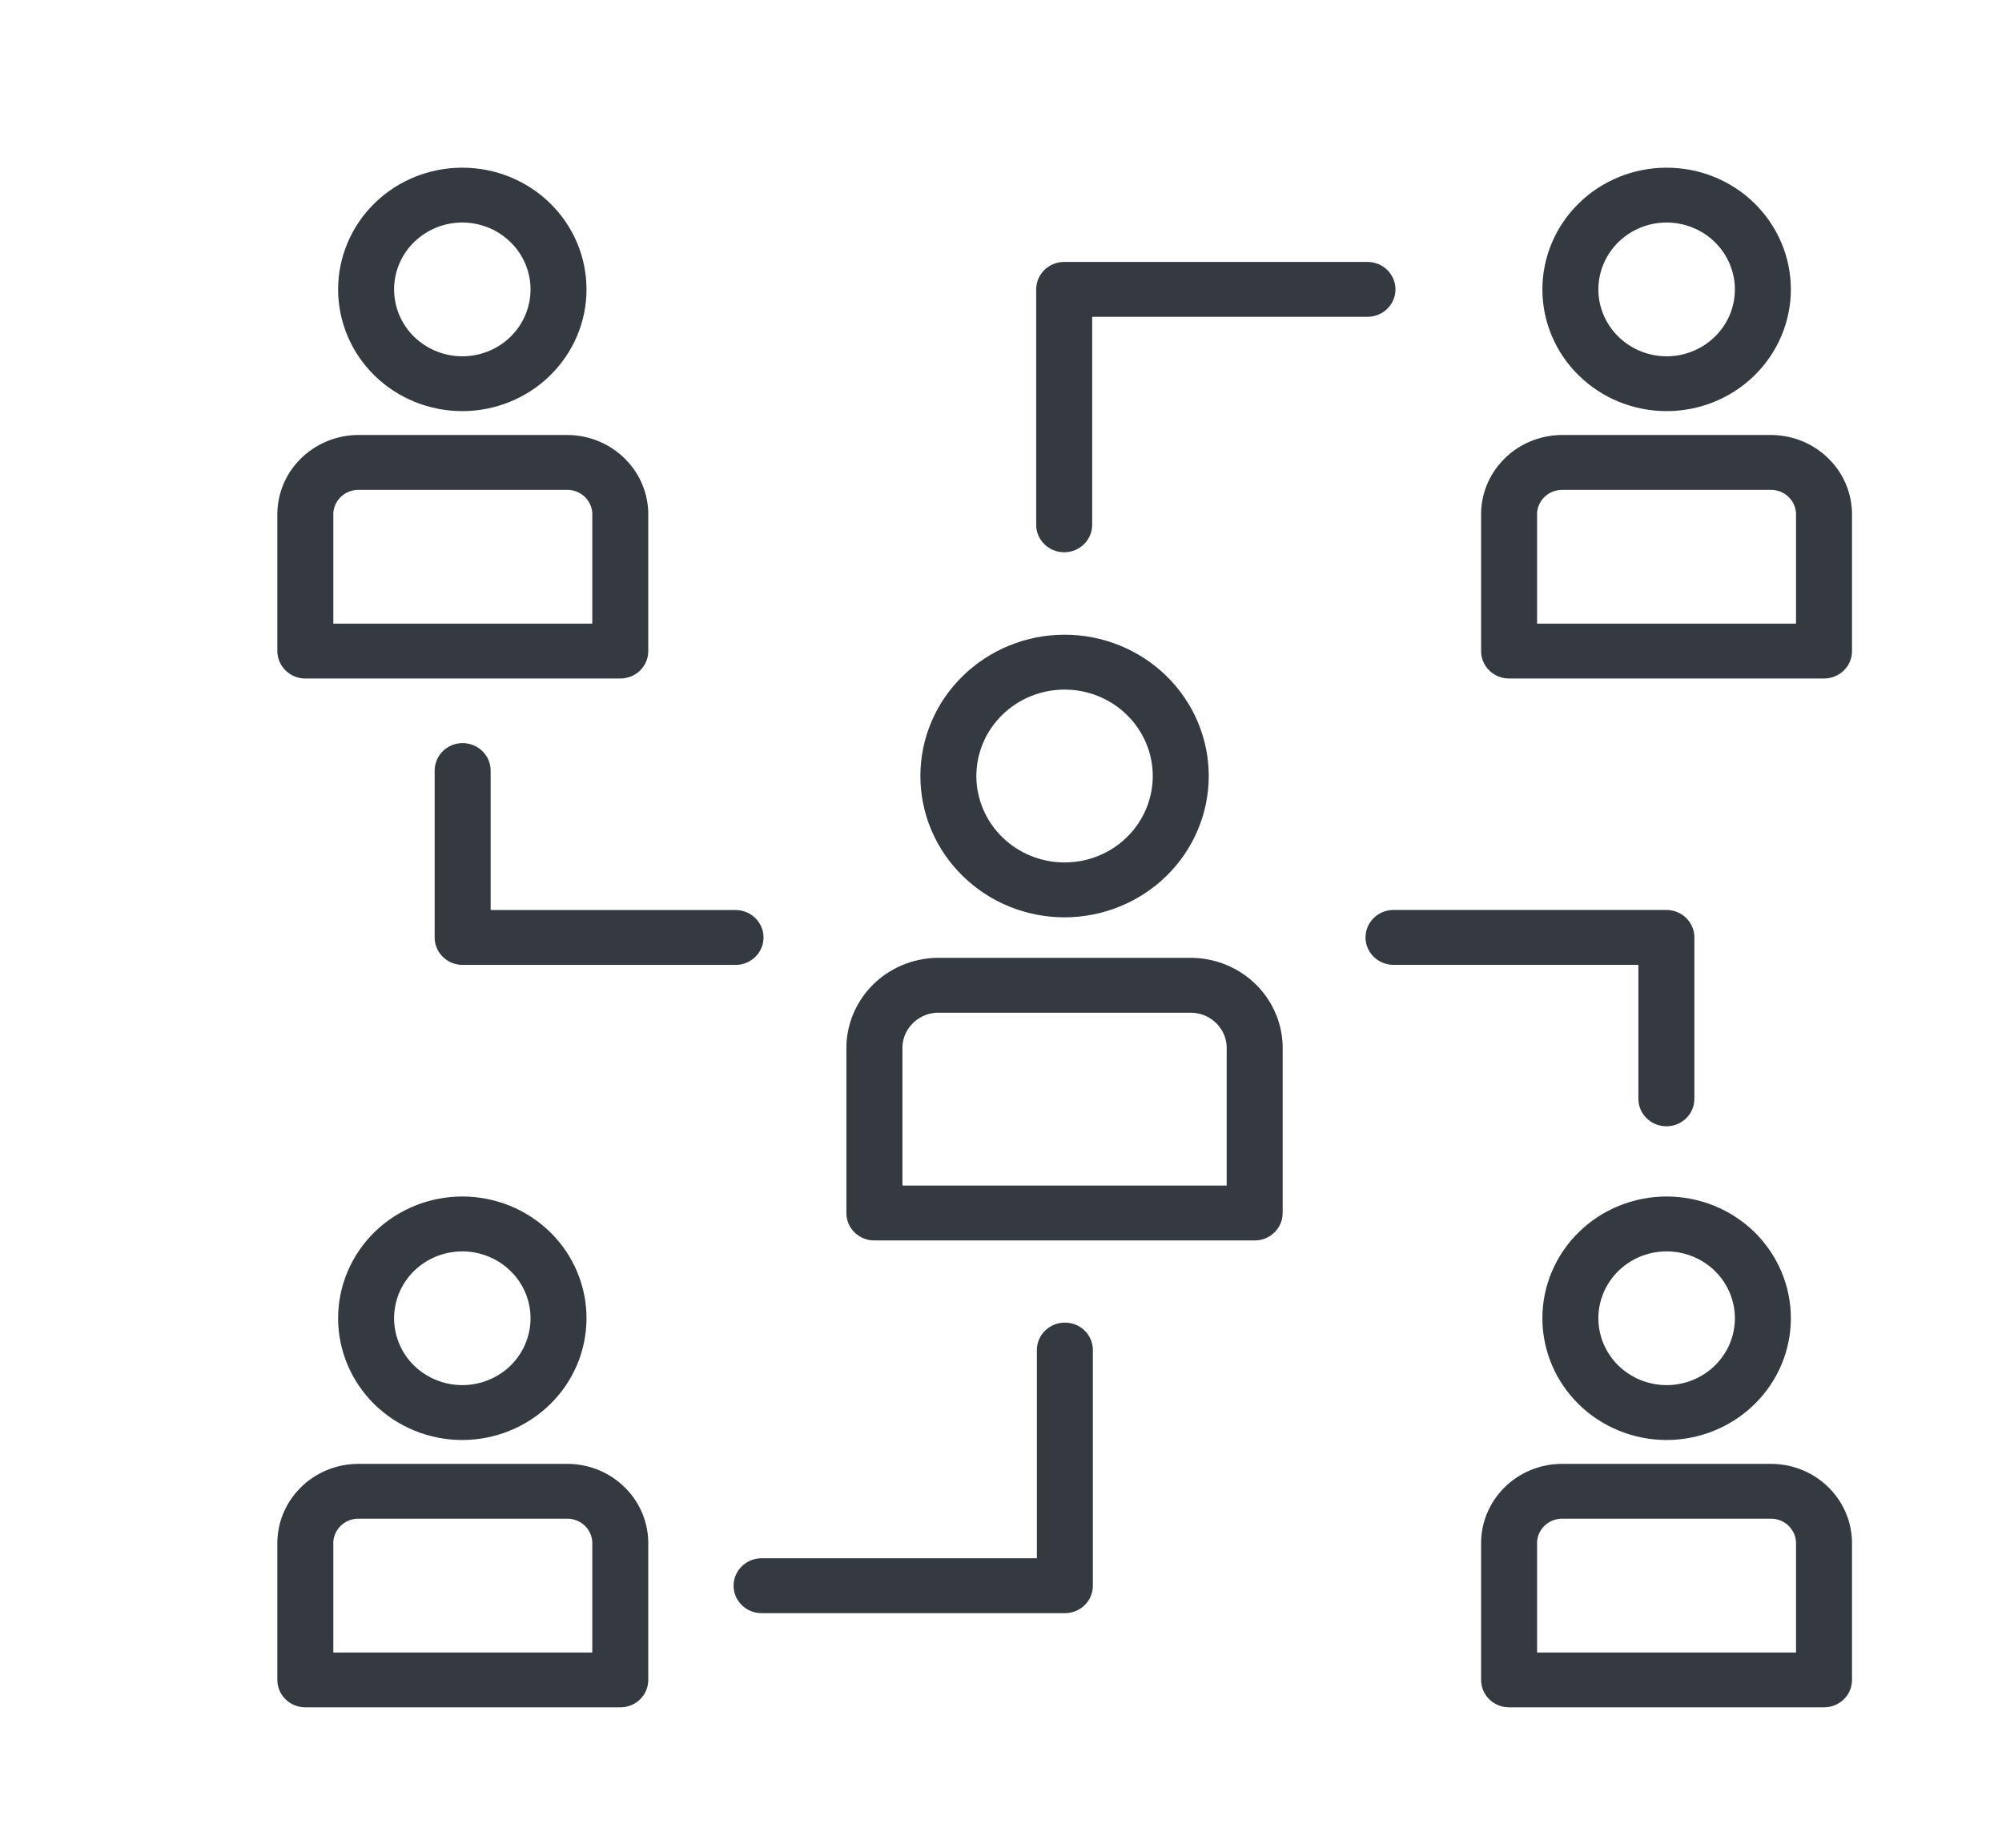 <svg width="26" height="24" viewBox="0 0 26 24" fill="none" xmlns="http://www.w3.org/2000/svg">
<path d="M13.826 11.915C13.329 11.915 12.853 11.722 12.502 11.377C12.15 11.033 11.953 10.566 11.953 10.079C11.953 9.593 12.15 9.126 12.502 8.782C12.853 8.438 13.329 8.244 13.826 8.244C14.322 8.244 14.799 8.438 15.15 8.782C15.501 9.126 15.698 9.593 15.698 10.079C15.698 10.566 15.5 11.033 15.149 11.377C14.798 11.721 14.322 11.914 13.826 11.915L13.826 11.915ZM13.826 8.957C13.522 8.957 13.23 9.075 13.016 9.286C12.801 9.496 12.68 9.782 12.68 10.079C12.68 10.377 12.801 10.663 13.016 10.873C13.23 11.084 13.522 11.202 13.826 11.202C14.13 11.202 14.421 11.084 14.636 10.873C14.85 10.663 14.971 10.377 14.971 10.079C14.971 9.782 14.85 9.496 14.635 9.286C14.421 9.075 14.129 8.957 13.826 8.957Z" fill="#343A40"/>
<path d="M16.294 16.112H11.356C11.155 16.112 10.992 15.953 10.992 15.756V13.634C10.987 13.324 11.107 13.024 11.327 12.8C11.546 12.577 11.848 12.448 12.164 12.441H15.486C15.803 12.448 16.104 12.577 16.324 12.8C16.543 13.024 16.664 13.324 16.658 13.634V15.756C16.658 15.953 16.495 16.112 16.294 16.112ZM11.72 15.399H15.931V13.634C15.943 13.382 15.744 13.167 15.486 13.154H12.164C11.907 13.167 11.708 13.382 11.72 13.634L11.72 15.399Z" fill="#343A40"/>
<path d="M21.645 5.34C21.217 5.34 20.806 5.174 20.504 4.877C20.201 4.581 20.031 4.178 20.031 3.759C20.031 3.34 20.201 2.938 20.504 2.641C20.806 2.344 21.217 2.178 21.645 2.178C22.073 2.178 22.483 2.344 22.786 2.641C23.088 2.938 23.258 3.34 23.258 3.759C23.258 4.178 23.087 4.58 22.785 4.877C22.483 5.173 22.072 5.34 21.645 5.34ZM21.645 2.89C21.41 2.89 21.184 2.982 21.018 3.145C20.852 3.308 20.758 3.529 20.758 3.759C20.758 3.989 20.852 4.21 21.018 4.373C21.184 4.536 21.41 4.628 21.645 4.628C21.88 4.628 22.105 4.536 22.271 4.373C22.438 4.21 22.531 3.989 22.531 3.759C22.531 3.529 22.437 3.308 22.271 3.145C22.105 2.982 21.88 2.891 21.645 2.89Z" fill="#343A40"/>
<path d="M23.689 8.813H19.598C19.397 8.813 19.235 8.653 19.235 8.457V6.699C19.23 6.426 19.336 6.162 19.53 5.966C19.723 5.769 19.989 5.656 20.268 5.65H23.019H23.019C23.298 5.656 23.563 5.769 23.757 5.966C23.951 6.162 24.057 6.426 24.052 6.699V8.457C24.052 8.551 24.014 8.642 23.946 8.709C23.877 8.775 23.785 8.813 23.689 8.813ZM19.962 8.1H23.325V6.699C23.334 6.524 23.198 6.374 23.019 6.363H20.268C20.089 6.374 19.952 6.524 19.962 6.699L19.962 8.1Z" fill="#343A40"/>
<path d="M6.004 5.34C5.576 5.34 5.166 5.174 4.863 4.877C4.561 4.581 4.391 4.178 4.391 3.759C4.391 3.34 4.561 2.938 4.863 2.641C5.166 2.344 5.576 2.178 6.004 2.178C6.432 2.178 6.842 2.344 7.145 2.641C7.448 2.938 7.617 3.34 7.617 3.759C7.617 4.178 7.447 4.58 7.144 4.877C6.842 5.173 6.432 5.34 6.004 5.34ZM6.004 2.89C5.769 2.89 5.544 2.982 5.377 3.145C5.211 3.308 5.118 3.529 5.118 3.759C5.118 3.989 5.211 4.21 5.377 4.373C5.544 4.536 5.769 4.628 6.004 4.628C6.239 4.628 6.465 4.536 6.631 4.373C6.797 4.21 6.89 3.989 6.89 3.759C6.89 3.529 6.797 3.308 6.63 3.145C6.464 2.982 6.239 2.891 6.004 2.89Z" fill="#343A40"/>
<path d="M8.056 8.813H3.965C3.765 8.813 3.602 8.653 3.602 8.457V6.699C3.597 6.426 3.703 6.162 3.897 5.966C4.091 5.769 4.356 5.656 4.635 5.65H7.386H7.386C7.665 5.656 7.93 5.769 8.124 5.966C8.318 6.162 8.424 6.426 8.419 6.699V8.457C8.419 8.551 8.381 8.642 8.313 8.709C8.245 8.775 8.152 8.813 8.056 8.813ZM4.329 8.1H7.692V6.699C7.702 6.524 7.565 6.374 7.386 6.363H4.635C4.456 6.374 4.319 6.524 4.329 6.699L4.329 8.1Z" fill="#343A40"/>
<path d="M21.645 18.704C21.217 18.704 20.806 18.537 20.504 18.241C20.201 17.944 20.031 17.542 20.031 17.122C20.031 16.703 20.201 16.301 20.504 16.004C20.806 15.708 21.217 15.541 21.645 15.541C22.073 15.541 22.483 15.708 22.786 16.004C23.088 16.301 23.258 16.703 23.258 17.122C23.258 17.542 23.087 17.944 22.785 18.24C22.483 18.536 22.072 18.703 21.645 18.704ZM21.645 16.254C21.41 16.254 21.184 16.345 21.018 16.508C20.852 16.671 20.758 16.892 20.758 17.122C20.758 17.353 20.852 17.574 21.018 17.737C21.184 17.899 21.41 17.991 21.645 17.991C21.88 17.991 22.105 17.899 22.271 17.737C22.438 17.574 22.531 17.353 22.531 17.122C22.531 16.892 22.437 16.671 22.271 16.508C22.105 16.346 21.88 16.254 21.645 16.254Z" fill="#343A40"/>
<path d="M23.689 22.176H19.598C19.397 22.176 19.235 22.017 19.235 21.82V20.063C19.23 19.789 19.336 19.526 19.53 19.329C19.723 19.132 19.989 19.019 20.268 19.014H23.019H23.019C23.298 19.019 23.563 19.132 23.757 19.329C23.951 19.526 24.057 19.789 24.052 20.063V21.82C24.052 21.915 24.014 22.005 23.946 22.072C23.877 22.139 23.785 22.176 23.689 22.176ZM19.962 21.464H23.325V20.063C23.334 19.887 23.198 19.737 23.019 19.726H20.268C20.089 19.737 19.952 19.887 19.962 20.063L19.962 21.464Z" fill="#343A40"/>
<path d="M6.004 18.704C5.576 18.704 5.166 18.537 4.863 18.241C4.561 17.944 4.391 17.542 4.391 17.122C4.391 16.703 4.561 16.301 4.863 16.004C5.166 15.708 5.576 15.541 6.004 15.541C6.432 15.541 6.842 15.708 7.145 16.004C7.448 16.301 7.617 16.703 7.617 17.122C7.617 17.542 7.447 17.944 7.144 18.24C6.842 18.536 6.432 18.703 6.004 18.704ZM6.004 16.254C5.769 16.254 5.544 16.345 5.377 16.508C5.211 16.671 5.118 16.892 5.118 17.122C5.118 17.353 5.211 17.574 5.377 17.737C5.544 17.899 5.769 17.991 6.004 17.991C6.239 17.991 6.465 17.899 6.631 17.737C6.797 17.574 6.89 17.353 6.89 17.122C6.89 16.892 6.797 16.671 6.63 16.508C6.464 16.346 6.239 16.254 6.004 16.254Z" fill="#343A40"/>
<path d="M8.056 22.176H3.965C3.765 22.176 3.602 22.017 3.602 21.82V20.063C3.597 19.789 3.703 19.526 3.897 19.329C4.091 19.132 4.356 19.019 4.635 19.014H7.386H7.386C7.665 19.019 7.93 19.132 8.124 19.329C8.318 19.526 8.424 19.789 8.419 20.063V21.82C8.419 21.915 8.381 22.005 8.313 22.072C8.245 22.139 8.152 22.176 8.056 22.176ZM4.329 21.464H7.692V20.063C7.702 19.887 7.565 19.737 7.386 19.726H4.635C4.456 19.737 4.319 19.887 4.329 20.063L4.329 21.464Z" fill="#343A40"/>
<path d="M13.821 7.173C13.62 7.173 13.457 7.014 13.457 6.817V3.759C13.457 3.562 13.62 3.402 13.821 3.402H17.759C17.96 3.402 18.123 3.562 18.123 3.759C18.123 3.955 17.96 4.115 17.759 4.115H14.184V6.817C14.184 7.014 14.021 7.173 13.821 7.173Z" fill="#343A40"/>
<path d="M21.642 14.629C21.441 14.629 21.278 14.47 21.278 14.273V12.532H18.098C17.897 12.532 17.734 12.373 17.734 12.176C17.734 11.979 17.897 11.819 18.098 11.819H21.642C21.738 11.819 21.831 11.857 21.899 11.924C21.967 11.991 22.005 12.081 22.005 12.176V14.273C22.005 14.47 21.842 14.629 21.642 14.629Z" fill="#343A40"/>
<path d="M13.83 20.953H9.891C9.69 20.953 9.527 20.793 9.527 20.596C9.527 20.4 9.69 20.24 9.891 20.24H13.466V17.535C13.466 17.338 13.629 17.179 13.83 17.179C14.031 17.179 14.193 17.338 14.193 17.535V20.596C14.193 20.691 14.155 20.782 14.087 20.848C14.019 20.915 13.926 20.953 13.83 20.953Z" fill="#343A40"/>
<path d="M9.552 12.533H6.008C5.807 12.533 5.645 12.373 5.645 12.177V10.009C5.645 9.812 5.807 9.652 6.008 9.652C6.209 9.652 6.372 9.812 6.372 10.009V11.82H9.552C9.753 11.82 9.916 11.98 9.916 12.177C9.916 12.373 9.753 12.533 9.552 12.533Z" fill="#343A40"/>
</svg>
